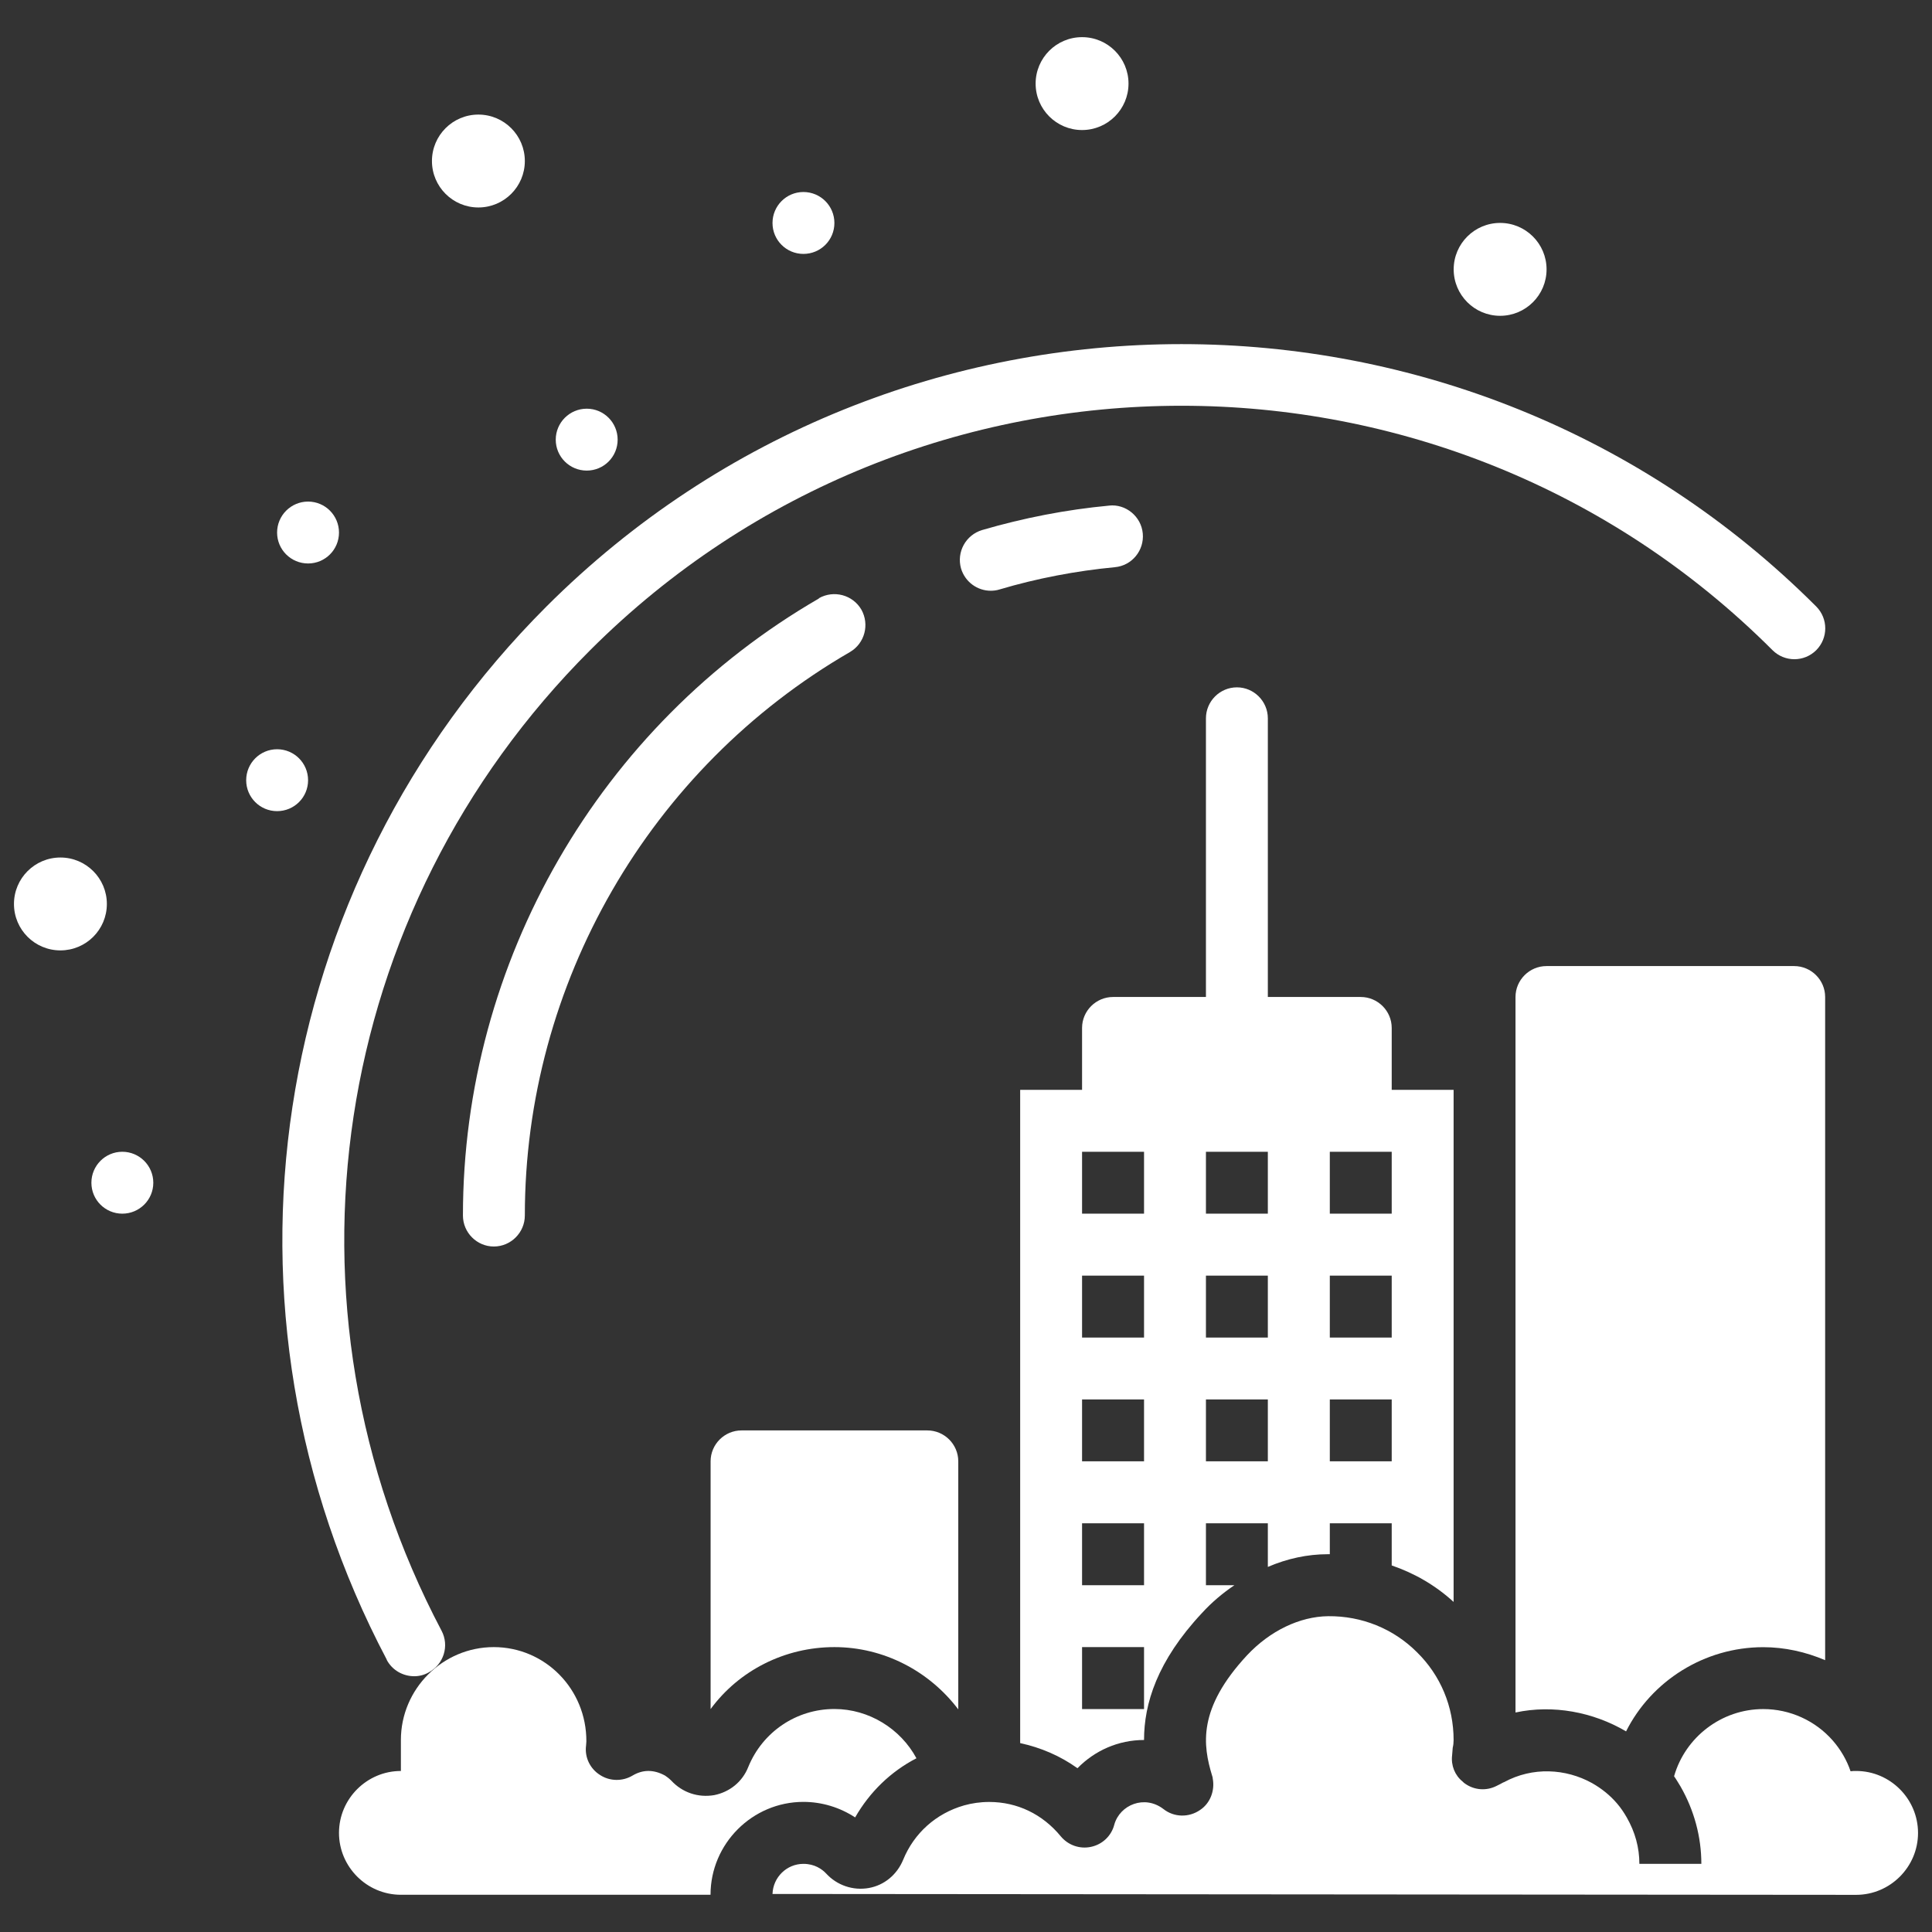 <svg width="26" height="26" viewBox="0 0 26 26" fill="none" xmlns="http://www.w3.org/2000/svg">
<rect x="0" y="0" width="26" height="26" fill="#333333" stroke="none"/>
<g id="Group 2300">
<path id="Vector" d="M23.729 22.167C24.016 22.167 24.299 22.23 24.562 22.342V13.417C24.562 13.188 24.374 13.001 24.145 13.001H20.812C20.583 13.001 20.395 13.188 20.395 13.417V23.046C20.899 22.938 21.437 23.038 21.883 23.3C22.224 22.621 22.937 22.167 23.729 22.167Z" fill="white"/>
<path id="Vector_2" d="M6.438 2.792C6.783 2.792 7.063 2.512 7.063 2.167C7.063 1.822 6.783 1.542 6.438 1.542C6.093 1.542 5.813 1.822 5.813 2.167C5.813 2.512 6.093 2.792 6.438 2.792Z" fill="white"/>
<path id="Vector_3" d="M7.896 6.333C8.126 6.333 8.312 6.147 8.312 5.917C8.312 5.687 8.126 5.5 7.896 5.5C7.666 5.5 7.479 5.687 7.479 5.917C7.479 6.147 7.666 6.333 7.896 6.333Z" fill="white"/>
<path id="Vector_4" d="M3.729 10.916C3.96 10.916 4.146 10.73 4.146 10.5C4.146 10.27 3.96 10.083 3.729 10.083C3.499 10.083 3.313 10.27 3.313 10.5C3.313 10.73 3.499 10.916 3.729 10.916Z" fill="white"/>
<path id="Vector_5" d="M0.813 12.79C1.158 12.79 1.438 12.511 1.438 12.165C1.438 11.82 1.158 11.54 0.813 11.54C0.468 11.54 0.188 11.82 0.188 12.165C0.188 12.511 0.468 12.79 0.813 12.79Z" fill="white"/>
<path id="Vector_6" d="M1.646 16.333C1.876 16.333 2.063 16.147 2.063 15.917C2.063 15.687 1.876 15.5 1.646 15.5C1.416 15.5 1.23 15.687 1.23 15.917C1.23 16.147 1.416 16.333 1.646 16.333Z" fill="white"/>
<path id="Vector_7" d="M4.146 7.583C4.376 7.583 4.562 7.397 4.562 7.167C4.562 6.937 4.376 6.75 4.146 6.75C3.916 6.75 3.729 6.937 3.729 7.167C3.729 7.397 3.916 7.583 4.146 7.583Z" fill="white"/>
<path id="Vector_8" d="M10.812 3.417C11.043 3.417 11.229 3.231 11.229 3.001C11.229 2.771 11.043 2.584 10.812 2.584C10.582 2.584 10.396 2.771 10.396 3.001C10.396 3.231 10.582 3.417 10.812 3.417Z" fill="white"/>
<path id="Vector_9" d="M20.188 4.25C20.533 4.25 20.813 3.97 20.813 3.625C20.813 3.28 20.533 3 20.188 3C19.843 3 19.563 3.28 19.563 3.625C19.563 3.97 19.843 4.25 20.188 4.25Z" fill="white"/>
<path id="Vector_10" d="M14.562 1.75C14.907 1.75 15.187 1.47 15.187 1.125C15.187 0.78 14.907 0.5 14.562 0.5C14.217 0.5 13.937 0.78 13.937 1.125C13.937 1.47 14.217 1.75 14.562 1.75Z" fill="white"/>
<path id="Vector_11" d="M9.563 19.666V23C9.946 22.479 10.563 22.166 11.229 22.166C11.896 22.166 12.508 22.491 12.896 23.004V19.666C12.896 19.437 12.709 19.25 12.479 19.25H9.979C9.75 19.25 9.563 19.437 9.563 19.666Z" fill="white"/>
<path id="Vector_12" d="M5.395 23.416V23.833C4.937 23.833 4.562 24.208 4.562 24.666C4.562 25.124 4.937 25.499 5.395 25.499H9.562C9.562 24.812 10.125 24.249 10.812 24.249C11.062 24.249 11.304 24.324 11.508 24.458C11.704 24.116 11.987 23.841 12.333 23.662C12.12 23.266 11.695 22.999 11.229 22.999C10.716 22.999 10.262 23.308 10.07 23.779C9.991 23.979 9.82 24.116 9.612 24.158C9.395 24.195 9.183 24.124 9.033 23.962C9.004 23.933 8.97 23.908 8.95 23.895C8.791 23.808 8.645 23.816 8.512 23.895C8.379 23.974 8.208 23.974 8.075 23.887C7.941 23.803 7.866 23.649 7.887 23.491C7.887 23.487 7.891 23.445 7.891 23.437C7.895 22.729 7.333 22.166 6.645 22.166C5.958 22.166 5.395 22.729 5.395 23.416Z" fill="white"/>
<path id="Vector_13" d="M22.529 23.904C22.562 23.95 22.587 23.996 22.616 24.042C22.8 24.363 22.896 24.721 22.896 25.083H22.062C22.062 24.863 22.004 24.654 21.892 24.458C21.854 24.392 21.812 24.329 21.762 24.271C21.666 24.158 21.55 24.067 21.425 23.996C21.071 23.8 20.625 23.775 20.242 23.983C20.225 23.988 20.208 24 20.192 24.008C20.183 24.012 20.15 24.029 20.142 24.033C20.004 24.104 19.842 24.092 19.717 24.004C19.704 23.996 19.696 23.988 19.683 23.975C19.579 23.892 19.525 23.758 19.542 23.621L19.55 23.521C19.558 23.488 19.562 23.454 19.562 23.417C19.562 22.967 19.387 22.546 19.067 22.233C18.75 21.917 18.325 21.746 17.875 21.75C17.492 21.754 17.092 21.946 16.783 22.275C16.113 22.996 16.188 23.488 16.312 23.896C16.317 23.908 16.321 23.925 16.321 23.938C16.35 24.096 16.288 24.267 16.15 24.358C16 24.462 15.8 24.458 15.658 24.346C15.404 24.15 15.071 24.288 14.996 24.554C14.958 24.704 14.838 24.821 14.683 24.854C14.533 24.887 14.375 24.833 14.275 24.712C14.029 24.413 13.688 24.25 13.312 24.25C13.192 24.25 13.079 24.267 12.975 24.296C12.596 24.404 12.3 24.671 12.154 25.029C12.071 25.229 11.9 25.371 11.692 25.408C11.479 25.446 11.262 25.371 11.117 25.212C11.062 25.154 10.963 25.083 10.812 25.083C10.588 25.083 10.404 25.262 10.396 25.488L24.979 25.5C25.437 25.5 25.812 25.125 25.812 24.667C25.812 24.208 25.437 23.833 24.979 23.833C24.954 23.833 24.929 23.833 24.904 23.837C24.854 23.688 24.771 23.546 24.666 23.425C24.429 23.154 24.087 23 23.729 23C23.166 23 22.679 23.379 22.529 23.904Z" fill="white"/>
<path id="Vector_14" d="M16.646 9.25C16.416 9.25 16.229 9.438 16.229 9.667V13.417H14.979C14.75 13.417 14.562 13.604 14.562 13.833V14.667H13.729V23.458C14.004 23.517 14.267 23.629 14.5 23.796C14.733 23.558 15.05 23.416 15.396 23.416C15.396 22.929 15.571 22.354 16.175 21.708C16.308 21.562 16.458 21.437 16.612 21.333H16.229V20.5H17.062V21.087C17.321 20.975 17.596 20.916 17.866 20.916H17.896V20.5H18.729V21.067C19.033 21.171 19.316 21.333 19.562 21.558V14.667H18.729V13.833C18.729 13.604 18.541 13.417 18.312 13.417H17.062V9.667C17.062 9.438 16.875 9.25 16.646 9.25ZM15.396 23H14.562V22.166H15.396V23ZM15.396 21.333H14.562V20.5H15.396V21.333ZM15.396 19.666H14.562V18.833H15.396V19.666ZM15.396 18H14.562V17.167H15.396V18ZM15.396 16.333H14.562V15.5H15.396V16.333ZM17.062 19.666H16.229V18.833H17.062V19.666ZM17.062 18H16.229V17.167H17.062V18ZM17.062 16.333H16.229V15.5H17.062V16.333ZM18.729 19.666H17.896V18.833H18.729V19.666ZM18.729 18H17.896V17.167H18.729V18ZM18.729 16.333H17.896V15.5H18.729V16.333Z" fill="white"/>
<path id="Vector_15" d="M5.204 22.337C5.279 22.479 5.425 22.558 5.575 22.558C5.642 22.558 5.708 22.541 5.767 22.508C5.971 22.399 6.05 22.149 5.942 21.945C3.629 17.562 4.433 12.258 7.942 8.75C12.329 4.366 19.467 4.362 23.854 8.75C24.017 8.912 24.279 8.912 24.442 8.75C24.604 8.587 24.604 8.325 24.442 8.162C19.733 3.454 12.067 3.454 7.354 8.162C3.588 11.929 2.721 17.624 5.204 22.333V22.337Z" fill="white"/>
<path id="Vector_16" d="M14.929 6.804C14.35 6.858 13.775 6.97 13.217 7.133C12.996 7.2 12.871 7.429 12.933 7.65C12.988 7.833 13.154 7.95 13.333 7.95C13.371 7.95 13.412 7.945 13.45 7.933C13.954 7.783 14.479 7.683 15.004 7.633C15.233 7.612 15.4 7.408 15.379 7.179C15.358 6.95 15.15 6.779 14.925 6.804H14.929Z" fill="white"/>
<path id="Vector_17" d="M11.021 8.054C8.067 9.763 6.23 12.942 6.23 16.358C6.23 16.587 6.417 16.775 6.646 16.775C6.875 16.775 7.063 16.587 7.063 16.358C7.063 13.242 8.738 10.338 11.438 8.775C11.638 8.658 11.704 8.404 11.592 8.204C11.475 8.004 11.221 7.938 11.021 8.05V8.054Z" fill="white"/>
</g>
</svg>

